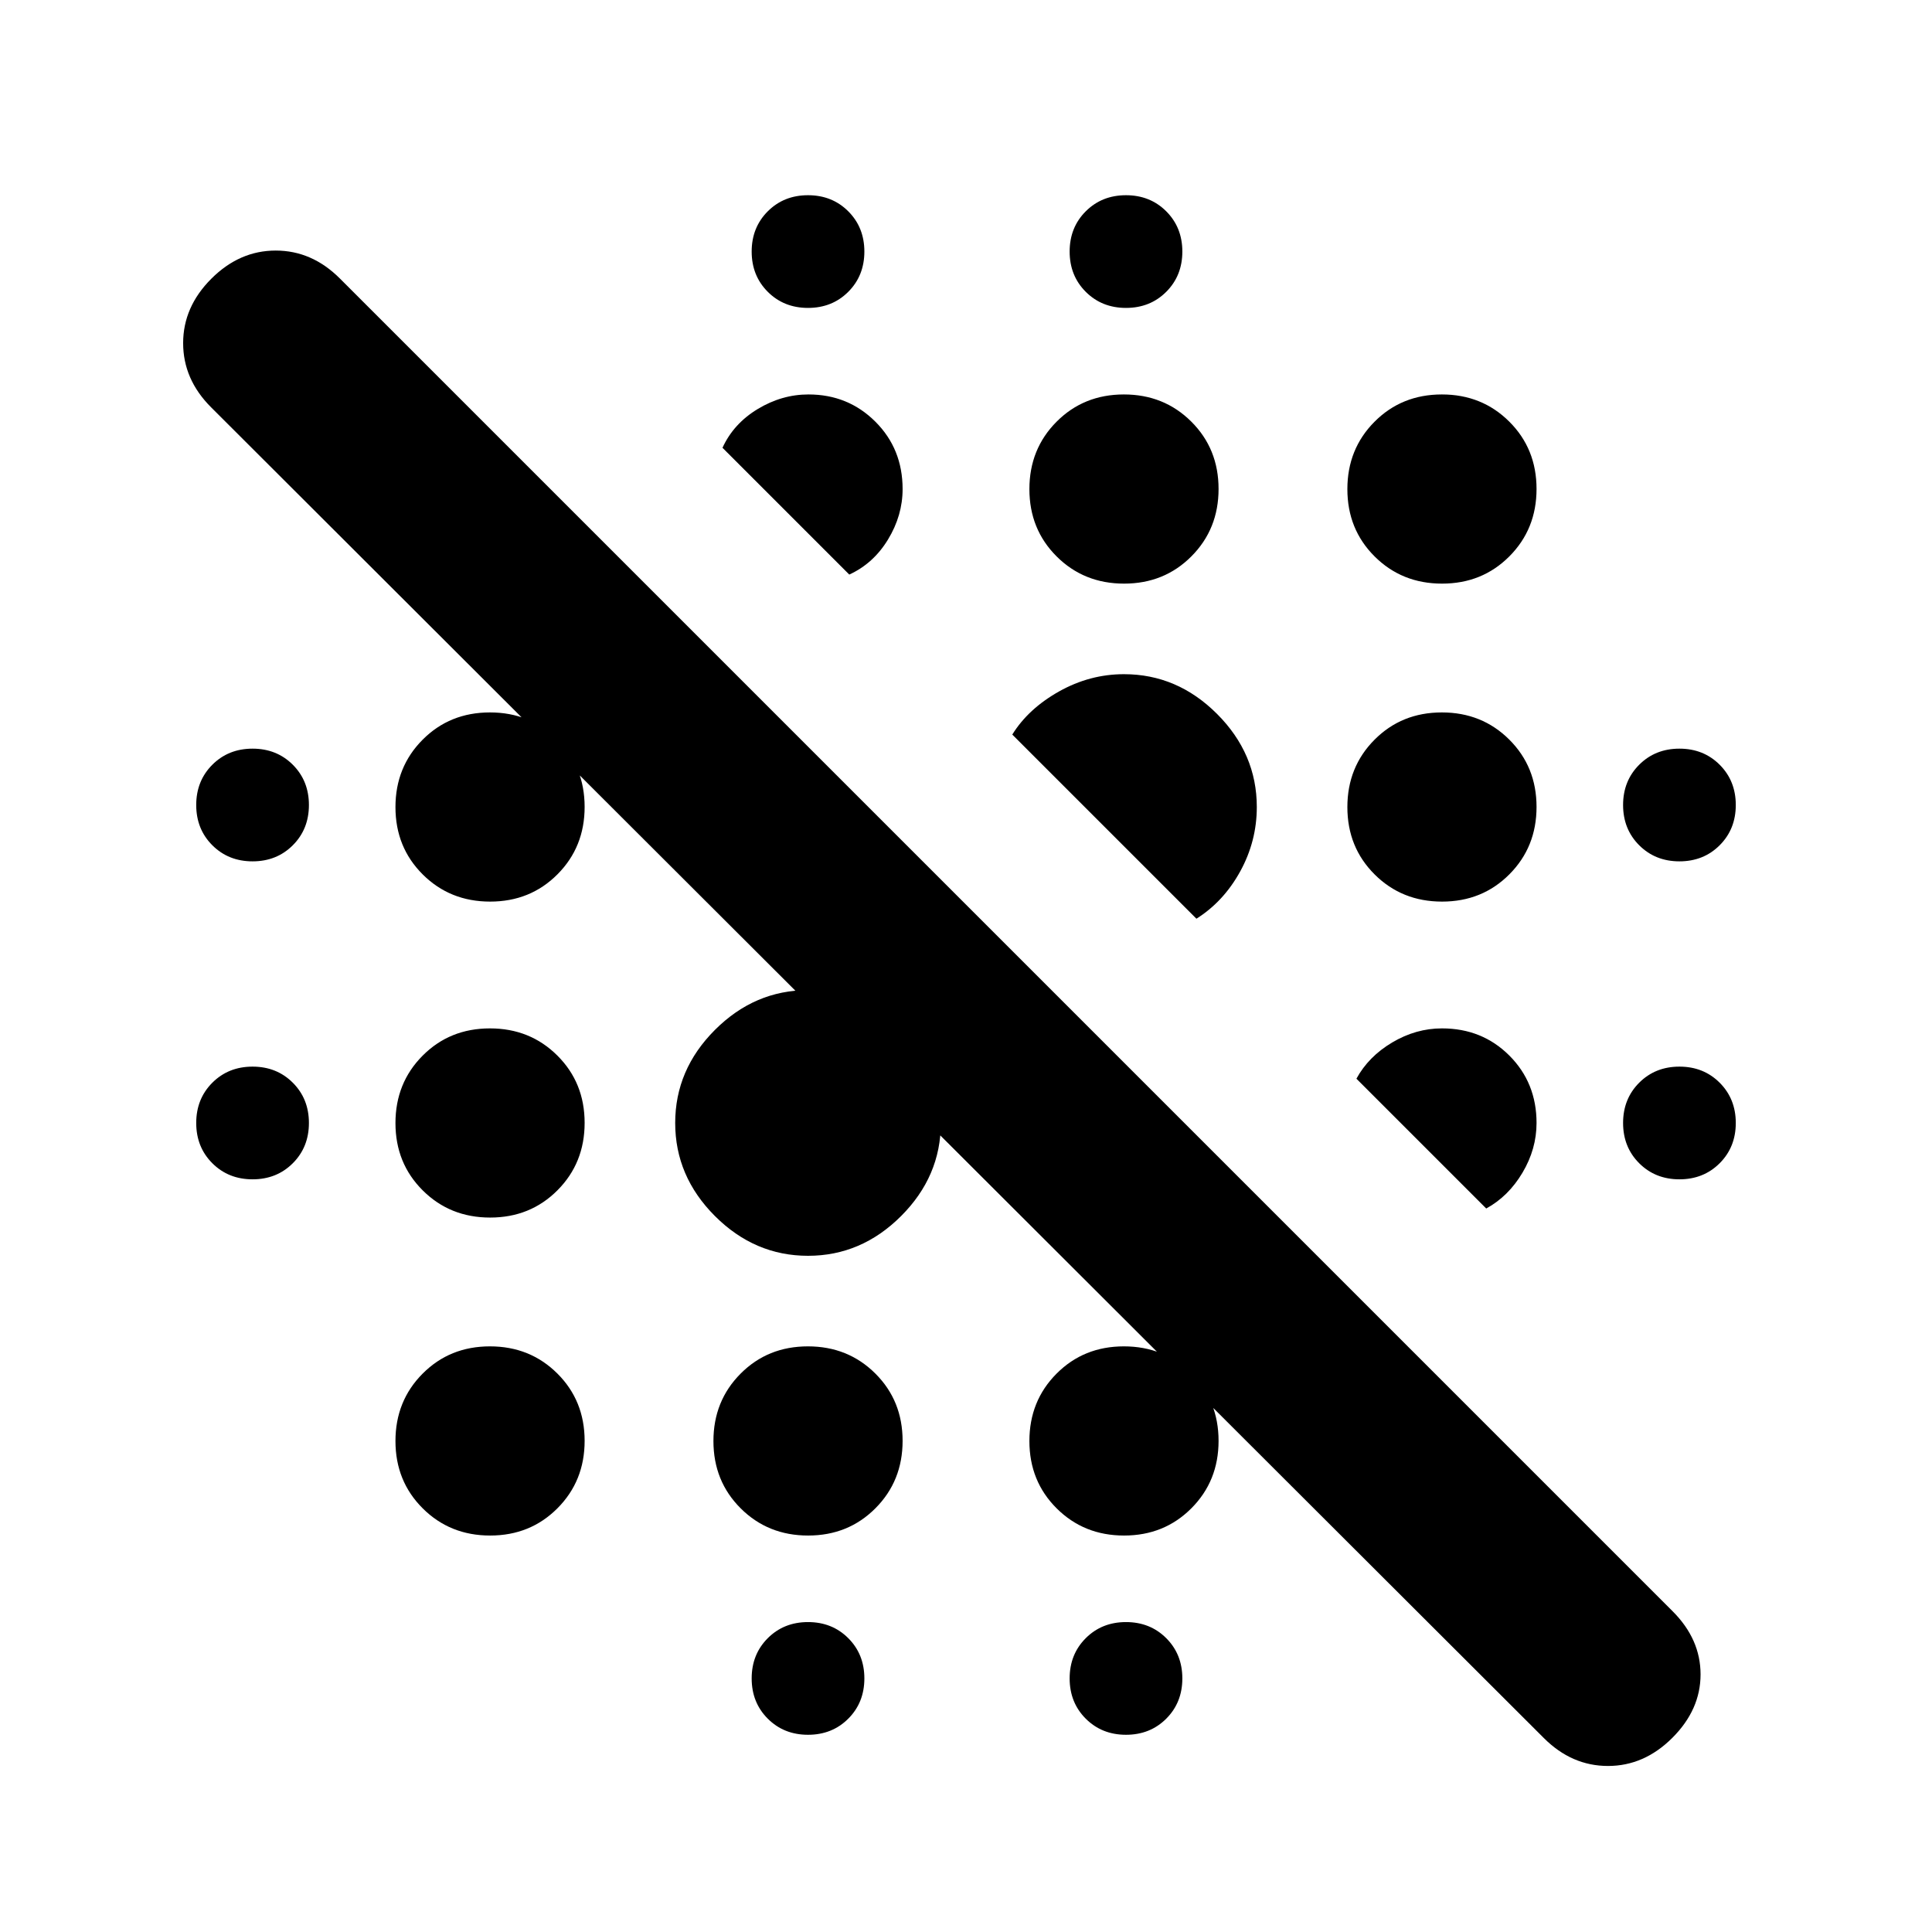 <svg xmlns="http://www.w3.org/2000/svg" height="24" viewBox="0 -960 960 960" width="24"><path d="M767.13-96.37 104.87-757.63Q91-771.5 91-789.5t14-32q14-14 32-14t31.87 13.87l662.26 662.26Q845-145.5 845-128t-14 31.5q-14 14-32 14t-31.87-13.87ZM401.5-98q-12 0-20-8t-8-20q0-12 8-20t20-8q12 0 20 8t8 20q0 12-8 20t-20 8Zm158 0q-12 0-20-8t-8-20q0-12 8-20t20-8q12 0 20 8t8 20q0 12-8 20t-20 8Zm-315.95-99q-19.95 0-33.5-13.5-13.55-13.49-13.55-33.45 0-19.95 13.5-33.5Q223.49-291 243.45-291q19.95 0 33.5 13.5 13.55 13.49 13.55 33.45 0 19.95-13.5 33.5Q263.51-197 243.55-197Zm158 0q-19.95 0-33.5-13.5-13.55-13.49-13.55-33.45 0-19.95 13.5-33.5Q381.49-291 401.45-291q19.95 0 33.5 13.5 13.55 13.49 13.55 33.45 0 19.95-13.5 33.5Q421.51-197 401.55-197Zm157 0q-19.95 0-33.5-13.5-13.55-13.49-13.55-33.45 0-19.95 13.5-33.5Q538.49-291 558.45-291q19.95 0 33.5 13.5 13.55 13.49 13.55 33.45 0 19.95-13.5 33.5Q578.51-197 558.55-197ZM401.5-336q-26.5 0-46.25-19.75T335.5-402q0-26.5 19.75-46.25T401.5-468q26.5 0 46.25 19.75T467.5-402q0 26.5-19.75 46.25T401.5-336Zm-157.95-19q-19.95 0-33.5-13.5-13.55-13.49-13.55-33.45 0-19.95 13.5-33.5Q223.49-449 243.45-449q19.95 0 33.5 13.5 13.55 13.49 13.55 33.45 0 19.95-13.5 33.5Q263.51-355 243.55-355Zm494.95-4.5L674-424q6-11 17.77-18 11.78-7 24.73-7 19.98 0 33.49 13.51Q763.5-421.98 763.5-402q0 12.95-7 24.73-7 11.77-18 17.77Zm-613-14.5q-12 0-20-8t-8-20q0-12 8-20t20-8q12 0 20 8t8 20q0 12-8 20t-20 8Zm709 0q-12 0-20-8t-8-20q0-12 8-20t20-8q12 0 20 8t8 20q0 12-8 20t-20 8Zm-240-129.5L503-595q7.93-12.81 23.21-21.41Q541.5-625 558.5-625q26.5 0 46.25 19.75T624.5-559q0 17-8.25 32t-21.75 23.5ZM243.55-512q-19.95 0-33.5-13.5-13.55-13.49-13.55-33.45 0-19.95 13.5-33.5Q223.49-606 243.45-606q19.95 0 33.5 13.5 13.55 13.49 13.55 33.45 0 19.95-13.5 33.5Q263.51-512 243.55-512Zm473 0q-19.95 0-33.5-13.5-13.55-13.49-13.55-33.45 0-19.95 13.5-33.5Q696.49-606 716.45-606q19.95 0 33.5 13.5 13.55 13.49 13.55 33.45 0 19.95-13.5 33.5Q736.51-512 716.55-512ZM125.5-532q-12 0-20-8t-8-20q0-12 8-20t20-8q12 0 20 8t8 20q0 12-8 20t-20 8Zm709 0q-12 0-20-8t-8-20q0-12 8-20t20-8q12 0 20 8t8 20q0 12-8 20t-20 8ZM558.55-670q-19.95 0-33.5-13.5-13.55-13.49-13.55-33.45 0-19.95 13.5-33.5Q538.49-764 558.45-764q19.95 0 33.5 13.5 13.55 13.49 13.55 33.45 0 19.95-13.5 33.5Q578.51-670 558.55-670ZM422-674.5l-63-63q5.5-12 17.49-19.25 11.99-7.25 25.23-7.25 19.68 0 33.23 13.51Q448.5-736.98 448.5-717q0 13.14-7.25 25.07T422-674.5Zm294.55 4.5q-19.95 0-33.5-13.5-13.55-13.49-13.55-33.45 0-19.95 13.5-33.5Q696.49-764 716.45-764q19.95 0 33.5 13.5 13.55 13.49 13.55 33.45 0 19.95-13.5 33.5Q736.51-670 716.55-670ZM401.5-807q-12 0-20-8t-8-20q0-12 8-20t20-8q12 0 20 8t8 20q0 12-8 20t-20 8Zm158 0q-12 0-20-8t-8-20q0-12 8-20t20-8q12 0 20 8t8 20q0 12-8 20t-20 8Z"/></svg>